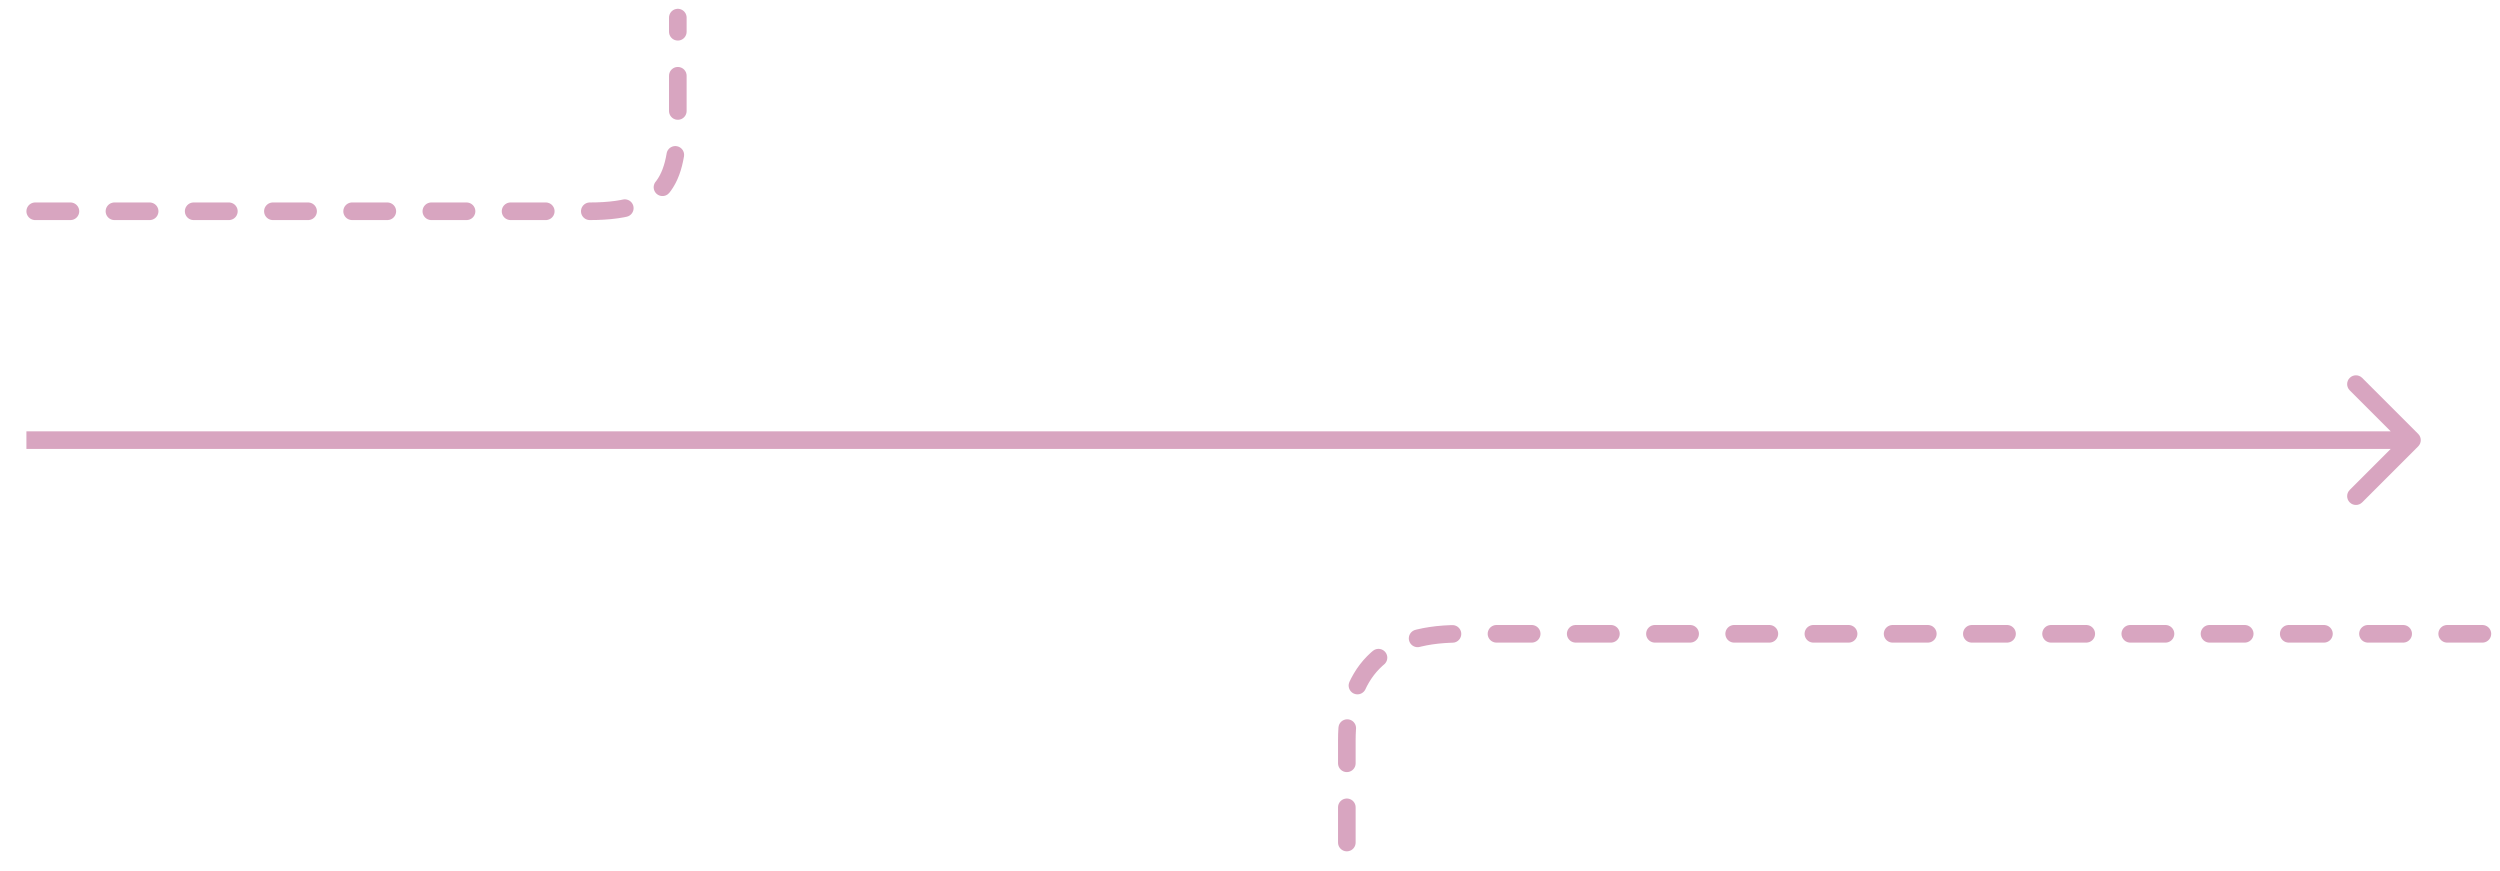 <svg width="284" height="99" viewBox="0 0 284 99" fill="none" xmlns="http://www.w3.org/2000/svg">
<path opacity="0.4" d="M4 24C19 24 55 24 67 24C76 24 77 20 77 13C77 5.2 77 5 77 2" stroke="#9E1F63" stroke-width="2" stroke-linecap="round" stroke-linejoin="round" stroke-dasharray="4 5"/>
<path opacity="0.4" d="M282 72C255.493 72 186.877 72 165.671 72C156.767 72 153 76.674 153 84.104C153 91.269 153 93.244 153 96" stroke="#9E1F63" stroke-width="2" stroke-linecap="round" stroke-linejoin="round" stroke-dasharray="4 5"/>
<path opacity="0.4" d="M274.707 50.707C275.098 50.317 275.098 49.683 274.707 49.293L268.343 42.929C267.953 42.538 267.319 42.538 266.929 42.929C266.538 43.319 266.538 43.953 266.929 44.343L272.586 50L266.929 55.657C266.538 56.047 266.538 56.681 266.929 57.071C267.319 57.462 267.953 57.462 268.343 57.071L274.707 50.707ZM3 51H274V49H3V51Z" fill="#9E1F63"/>
</svg>
